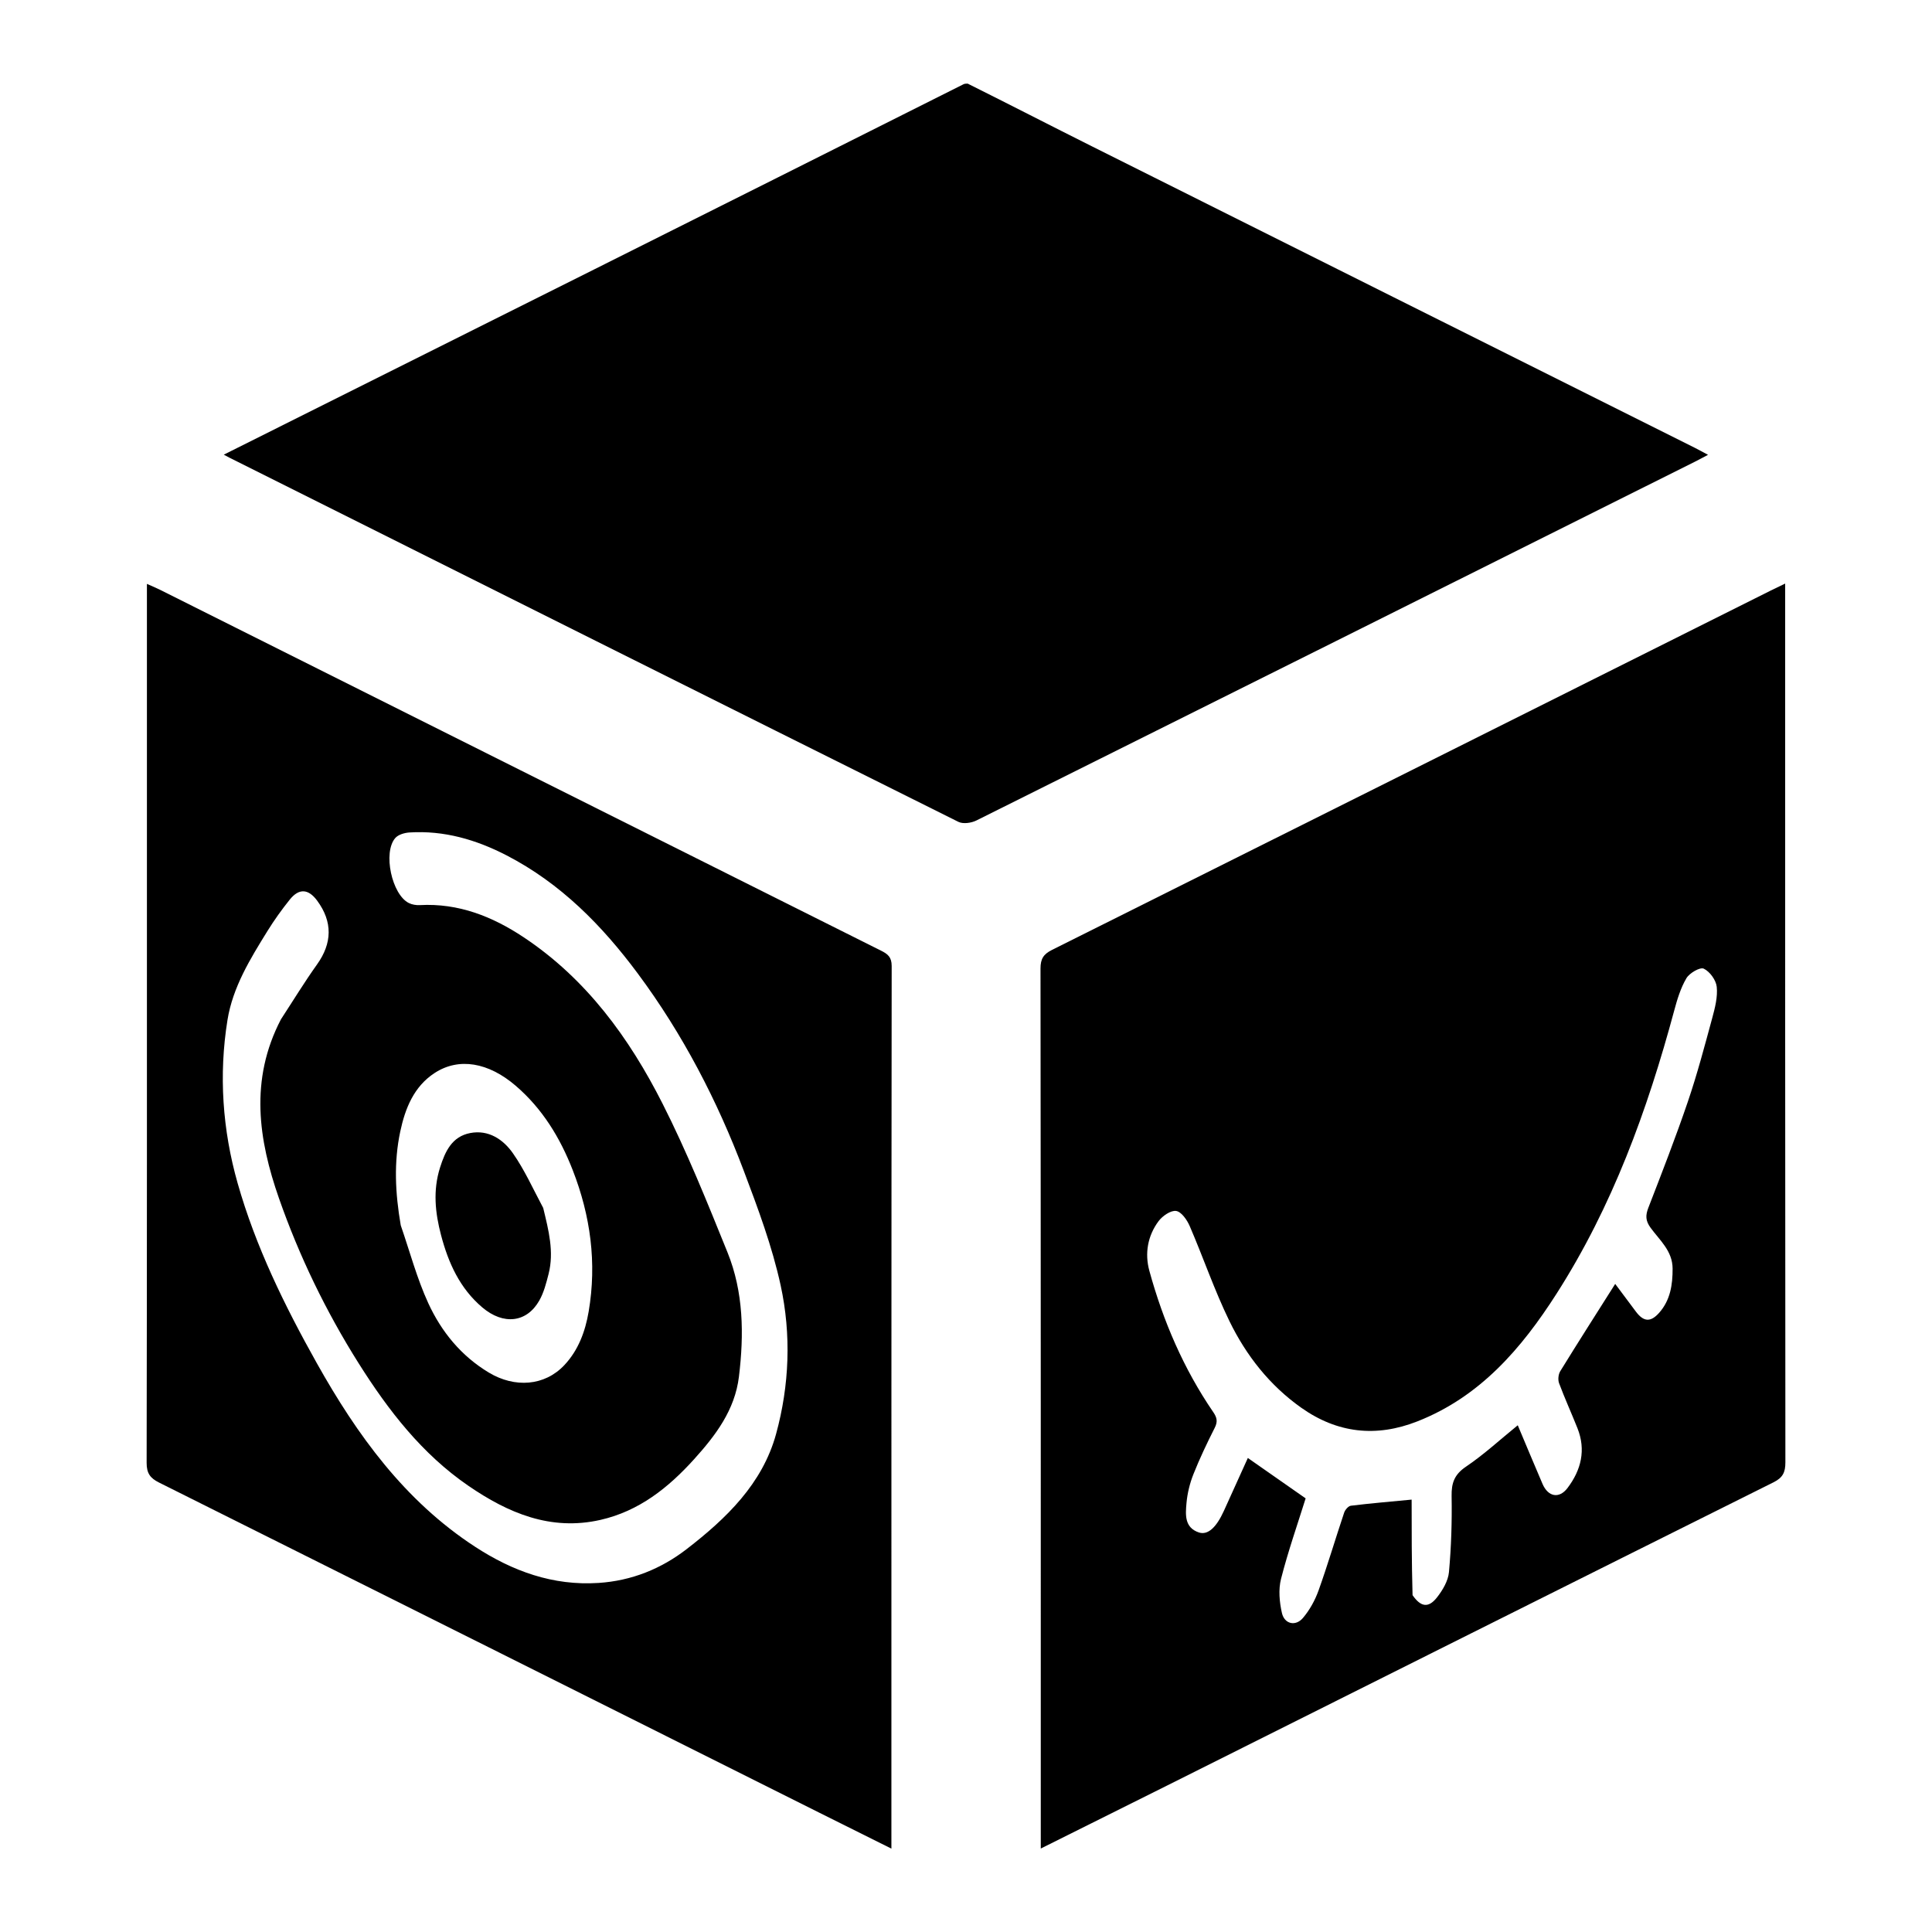 <?xml version="1.0" encoding="UTF-8" standalone="no" ?>
<!DOCTYPE svg PUBLIC "-//W3C//DTD SVG 1.1//EN" "http://www.w3.org/Graphics/SVG/1.1/DTD/svg11.dtd">
<svg xmlns="http://www.w3.org/2000/svg" xmlns:xlink="http://www.w3.org/1999/xlink" version="1.1" width="1080" height="1080" viewBox="0 0 1080 1080" xml:space="preserve">
<desc>Created with Fabric.js 5.2.4</desc>
<defs>
</defs>
<g transform="matrix(1 0 0 1 540 540)" id="5b3b2b1e-21e8-412d-b0b8-c0e09fd5d5f0"  >
</g>
<g transform="matrix(1 0 0 1 540 540)" id="af1e07ee-bb93-4d99-8672-19240def7dc7"  >
<rect style="stroke: none; stroke-width: 1; stroke-dasharray: none; stroke-linecap: butt; stroke-dashoffset: 0; stroke-linejoin: miter; stroke-miterlimit: 4; fill: currentColor; fill-rule: nonzero; opacity: 1; visibility: hidden;" vector-effect="non-scaling-stroke"  x="-540" y="-540" rx="0" ry="0" width="1080" height="1080" />
</g>
<g transform="matrix(1.4 0 0 1.4 539.94 253.43)"  >
<path style="stroke: none; stroke-width: 1; stroke-dasharray: none; stroke-linecap: butt; stroke-dashoffset: 0; stroke-linejoin: miter; stroke-miterlimit: 4; fill: currentColor; fill-rule: nonzero; opacity: 1;" vector-effect="non-scaling-stroke"  transform=" translate(-360.94, -148.63)" d="M 361.667 1 C 378.394 9.339 394.743 17.77 411.191 26.001 C 491.401 66.144 571.639 106.233 651.863 146.347 C 653.474 147.153 655.048 148.034 657.265 149.212 C 655.237 150.282 653.76 151.099 652.252 151.852 C 556.566 199.678 460.885 247.515 365.138 295.218 C 363.106 296.231 359.819 296.698 357.943 295.763 C 260.853 247.4 163.853 198.858 66.844 150.332 C 66.322 150.071 65.811 149.786 64.615 149.152 C 163.368 99.783 261.547 50.701 359.863 1.309 C 360.444 1 360.889 1 361.667 1 z" stroke-linecap="round" />
</g>
<g transform="matrix(1.4 0 0 1.4 789.84 679.79)"  >
<path style="stroke: none; stroke-width: 1; stroke-dasharray: none; stroke-linecap: butt; stroke-dashoffset: 0; stroke-linejoin: miter; stroke-miterlimit: 4; fill: currentColor; fill-rule: nonzero; opacity: 1;" vector-effect="non-scaling-stroke"  transform=" translate(-539.6, -453.46)" d="M 441.69 680.718 C 424.756 689.173 408.152 697.451 391 706.001 C 391 703.761 391 702.15 391 700.539 C 391 585.239 391.025 469.939 390.892 354.639 C 390.887 350.72 392.1 348.871 395.503 347.172 C 491.213 299.401 586.869 251.521 682.536 203.663 C 684.271 202.795 686.029 201.974 688.229 200.912 C 688.229 203.293 688.229 205.103 688.229 206.912 C 688.229 321.879 688.209 436.846 688.314 551.813 C 688.317 555.76 687.296 557.912 683.594 559.757 C 603.025 599.928 522.529 640.249 441.69 680.718 M 539.448 604.832 C 542.726 609.559 545.776 610.099 549.208 605.722 C 551.473 602.834 553.663 599.131 553.984 595.619 C 554.904 585.544 555.215 575.373 555.041 565.252 C 554.951 559.977 556.185 556.619 560.801 553.506 C 567.946 548.685 574.348 542.763 581.455 536.991 C 584.792 544.906 588.018 552.669 591.337 560.391 C 593.571 565.589 597.993 566.447 601.329 562.037 C 606.753 554.867 608.758 546.88 605.293 538.162 C 602.902 532.147 600.206 526.251 597.949 520.189 C 597.437 518.814 597.656 516.648 598.428 515.395 C 605.602 503.751 612.971 492.227 620.361 480.548 C 622.931 483.991 625.775 487.831 628.652 491.646 C 631.726 495.722 634.506 495.932 637.923 492.073 C 642.37 487.052 643.307 480.923 643.283 474.434 C 643.257 467.363 638.12 463.119 634.492 458.133 C 632.444 455.319 632.417 453.193 633.612 450.11 C 639.053 436.07 644.52 422.025 649.371 407.776 C 653.112 396.788 656.082 385.527 659.125 374.315 C 660.218 370.287 661.326 365.962 660.906 361.931 C 660.625 359.24 658.137 355.818 655.714 354.669 C 654.25 353.975 650.025 356.415 648.8 358.487 C 646.484 362.405 645.112 366.986 643.912 371.444 C 633.199 411.221 619.229 449.655 596.881 484.558 C 582.909 506.379 566.404 525.597 541.361 535.44 C 524.924 541.901 509.426 540.181 495.026 530.004 C 482.395 521.077 473.018 509.129 466.341 495.427 C 460.34 483.115 455.901 470.049 450.465 457.448 C 449.408 454.996 447.148 451.739 445.055 451.424 C 442.915 451.101 439.585 453.407 438.028 455.496 C 433.664 461.355 432.457 468.4 434.358 475.327 C 439.878 495.444 448.046 514.455 459.872 531.745 C 461.345 533.899 461.715 535.515 460.479 537.964 C 457.409 544.041 454.464 550.207 451.951 556.529 C 450.504 560.17 449.531 564.142 449.184 568.04 C 448.777 572.6 448.301 577.834 454.11 579.784 C 457.7 580.989 461.12 577.785 464.13 571.136 C 467.381 563.955 470.635 556.775 473.681 550.051 C 481.485 555.505 489.036 560.782 496.759 566.179 C 493.563 576.411 489.759 587.245 486.93 598.329 C 485.842 602.59 486.293 607.571 487.283 611.943 C 488.286 616.376 492.73 617.397 495.673 613.942 C 498.374 610.771 500.521 606.851 501.931 602.909 C 505.595 592.664 508.669 582.209 512.133 571.89 C 512.513 570.756 513.802 569.24 514.818 569.116 C 522.643 568.157 530.505 567.498 539.08 566.676 C 539.08 578.86 539.08 591.467 539.448 604.832 z" stroke-linecap="round" />
</g>
<g transform="matrix(1.4 0 0 1.4 290.21 679.89)"  >
<path style="stroke: none; stroke-width: 1; stroke-dasharray: none; stroke-linecap: butt; stroke-dashoffset: 0; stroke-linejoin: miter; stroke-miterlimit: 4; fill: currentColor; fill-rule: nonzero; opacity: 1;" vector-effect="non-scaling-stroke"  transform=" translate(-182.4, -453.52)" d="M 33.769 312 C 33.769 274.843 33.769 238.186 33.769 201.026 C 35.745 201.909 37.383 202.568 38.957 203.356 C 134.93 251.398 230.893 299.459 326.885 347.464 C 329.582 348.813 331.149 350.027 331.145 353.607 C 331.012 469.767 331.035 585.926 331.035 702.086 C 331.035 703.19 331.035 704.294 331.035 706.022 C 320.988 701.016 311.506 696.307 302.038 691.57 C 214.223 647.637 126.42 603.683 38.567 559.827 C 35.058 558.075 33.65 556.125 33.657 551.988 C 33.808 472.159 33.769 392.329 33.769 312 M 87.285 374.894 C 92.073 367.569 96.628 360.078 101.708 352.962 C 107.758 344.488 107.988 335.971 101.75 327.511 C 98.251 322.765 94.52 322.472 90.83 327.062 C 87.613 331.064 84.601 335.273 81.897 339.637 C 75.003 350.763 68.047 362.062 65.937 375.169 C 62.405 397.104 63.963 419.09 69.988 440.316 C 77.174 465.635 88.777 489.293 101.62 512.206 C 117.686 540.868 136.713 567.195 164.831 585.508 C 179.759 595.231 195.893 601.127 214.11 599.935 C 227.3 599.073 239.084 594.31 249.339 586.383 C 265.105 574.196 279.532 560.355 284.987 540.459 C 290.32 521.009 291.087 500.758 286.809 481.099 C 283.423 465.539 277.755 450.386 272.11 435.427 C 261.503 407.319 247.73 380.774 229.764 356.593 C 215.495 337.387 198.946 320.563 177.375 309.424 C 165.229 303.152 152.414 299.407 138.594 300.281 C 136.63 300.405 134.113 301.137 132.922 302.514 C 127.929 308.29 131.569 325.096 138.366 328.462 C 139.646 329.096 141.274 329.364 142.713 329.286 C 158.146 328.441 171.694 333.808 184.209 342.128 C 209.215 358.75 226.347 382.291 239.629 408.504 C 249.379 427.745 257.464 447.869 265.572 467.89 C 272.024 483.824 272.205 500.675 270.161 517.551 C 268.545 530.894 260.844 541.031 252.229 550.563 C 241.954 561.93 230.268 571.256 214.871 574.759 C 194.973 579.286 177.967 572.003 162.151 561.16 C 143.628 548.461 130.152 531.031 118.316 512.243 C 105.238 491.484 94.575 469.437 86.504 446.373 C 78.332 423.017 74.688 399.076 87.285 374.894 M 135.125 457.159 C 138.726 467.558 141.555 478.312 146.131 488.263 C 151.369 499.651 159.259 509.318 170.331 515.961 C 180.663 522.16 192.567 521.325 200.428 512.987 C 206.01 507.068 208.8 499.568 210.16 491.551 C 213.456 472.133 210.892 453.344 203.806 435.145 C 198.769 422.209 191.689 410.56 180.974 401.374 C 170.184 392.124 158.348 389.965 148.604 396.351 C 140.339 401.768 136.876 410.491 134.922 419.703 C 132.342 431.863 132.869 444.119 135.125 457.159 z" stroke-linecap="round" />
</g>
<g transform="matrix(1.4 0 0 1.4 275.72 685.21)"  >
<path style="stroke: none; stroke-width: 1; stroke-dasharray: none; stroke-linecap: butt; stroke-dashoffset: 0; stroke-linejoin: miter; stroke-miterlimit: 4; fill: currentColor; fill-rule: nonzero; opacity: 1;" vector-effect="non-scaling-stroke"  transform=" translate(-172.04, -457.33)" d="M 191.993 450.212 C 194.161 459.165 196.398 467.746 194.132 476.603 C 193.206 480.223 192.251 483.994 190.431 487.197 C 185.386 496.077 176.081 497.039 167.711 489.962 C 158.691 482.336 154.125 472.161 151.204 461.08 C 148.848 452.137 147.914 443.208 150.802 434.081 C 152.862 427.573 155.581 421.701 162.863 420.304 C 170.181 418.901 176.028 422.863 179.873 428.343 C 184.56 435.023 187.939 442.621 191.993 450.212 z" stroke-linecap="round" />
</g>
</svg>